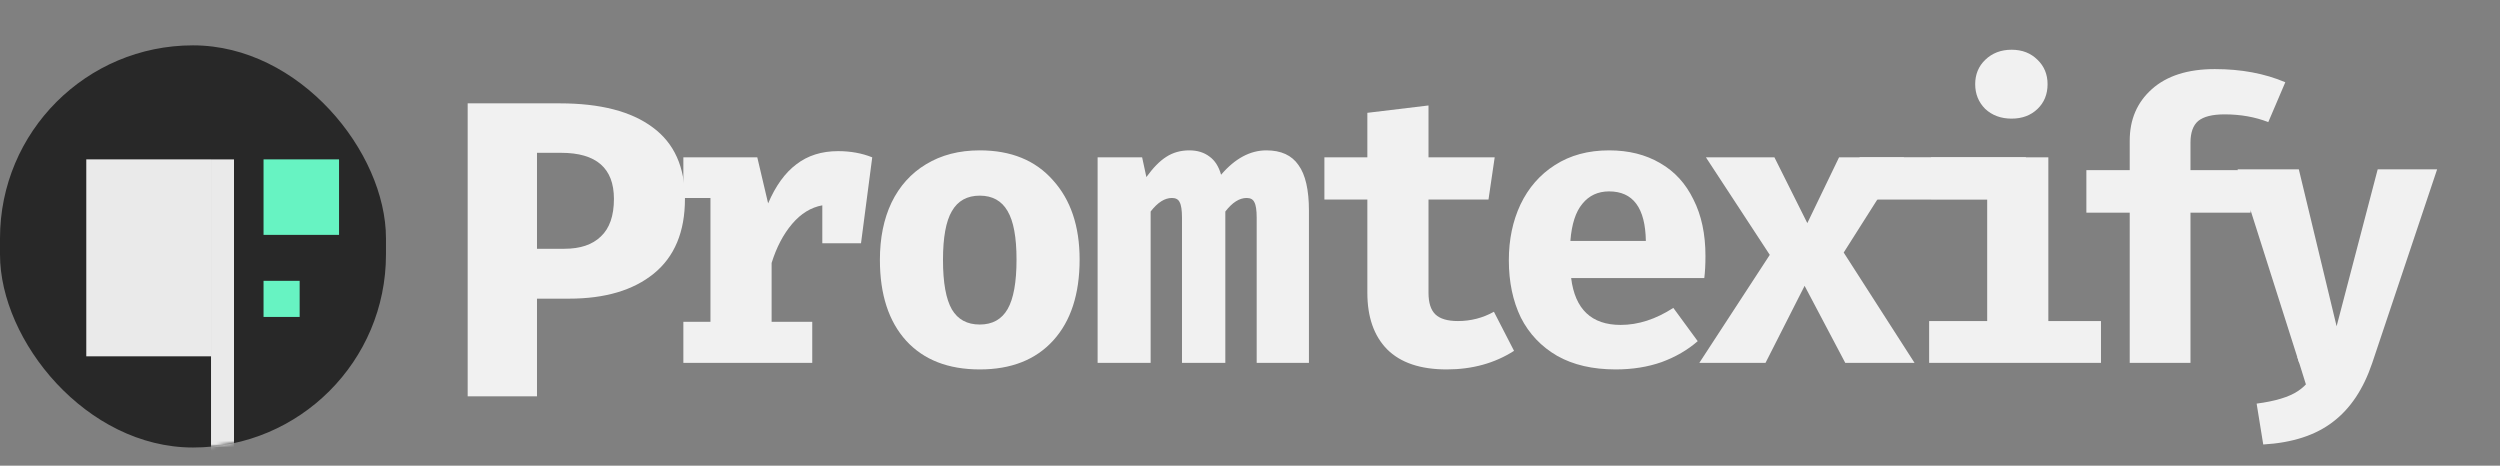 <svg width="757" height="141" viewBox="0 0 757 141" fill="none" xmlns="http://www.w3.org/2000/svg">
<rect x="0" y="0" width="757" height="141" fill="#808080" stroke="none"/>
<path d="M718.3 109.949C715.634 117.831 711.672 123.762 706.414 127.74C701.156 131.792 694.121 134.075 685.308 134.591L683.309 122.215C688.937 121.478 693.084 120.226 695.75 118.458C698.49 116.69 700.675 113.853 702.304 109.949H696.194L677.532 51.273H696.083L707.525 98.788L719.966 51.273H737.961L718.3 109.949Z" fill="#F1F1F1"/>
<path d="M670.662 20.919C678.631 20.919 685.741 22.248 691.991 24.904L686.835 36.975C682.85 35.413 678.436 34.631 673.592 34.631C669.92 34.631 667.263 35.295 665.622 36.623C664.06 37.952 663.279 40.139 663.279 43.187V51.507H683.553L681.444 64.399H663.279V109.87H644.879V64.399H631.753V51.507H644.879V42.6C644.879 36.194 647.106 30.998 651.559 27.014C656.091 22.951 662.458 20.919 670.662 20.919Z" fill="#F1F1F1"/>
<path d="M609.105 15.06C612.309 15.06 614.926 16.075 616.957 18.107C618.989 20.06 620.004 22.521 620.004 25.49C620.004 28.537 618.989 31.037 616.957 32.99C614.926 34.944 612.309 35.92 609.105 35.92C605.902 35.92 603.246 34.944 601.136 32.99C599.105 30.959 598.089 28.459 598.089 25.49C598.089 22.521 599.105 20.06 601.136 18.107C603.246 16.075 605.902 15.06 609.105 15.06ZM620.239 97.213H636.177V109.87H584.143V97.213H601.722V60.297H584.729V47.64H620.239V97.213Z" fill="#F1F1F1"/>
<path d="M514.558 109.87L535.888 77.173L516.551 47.64H537.294L547.256 67.563L556.866 47.64H576.555L558.272 76.47L579.719 109.87H558.741L546.435 86.548L534.599 109.87H514.558Z" fill="#F1F1F1"/>
<path d="M475.745 84.204C476.917 93.658 481.917 98.385 490.746 98.385C496.059 98.385 501.372 96.666 506.684 93.228L514.068 103.307C511.021 105.964 507.388 108.073 503.169 109.636C498.95 111.12 494.301 111.862 489.222 111.862C482.269 111.862 476.37 110.495 471.526 107.761C466.682 104.948 463.01 101.08 460.51 96.158C458.088 91.158 456.877 85.376 456.877 78.814C456.877 72.563 458.049 66.938 460.392 61.937C462.814 56.859 466.291 52.874 470.823 49.984C475.432 47.015 480.902 45.53 487.23 45.53C493.168 45.53 498.324 46.819 502.7 49.398C507.075 51.898 510.435 55.57 512.779 60.414C515.201 65.18 516.412 70.883 516.412 77.524C516.412 80.103 516.294 82.329 516.06 84.204H475.745ZM487.23 57.953C483.87 57.953 481.175 59.203 479.144 61.703C477.112 64.125 475.901 67.875 475.511 72.954H498.364C498.207 62.953 494.496 57.953 487.23 57.953Z" fill="#F1F1F1"/>
<path d="M458.451 106.237C452.592 109.987 445.794 111.862 438.06 111.862C430.09 111.862 424.074 109.831 420.012 105.768C416.027 101.705 414.035 96.002 414.035 88.658V60.414H401.026V47.639H414.035V34.162L432.551 31.935V47.639H452.592L450.717 60.414H432.551V88.658C432.551 91.705 433.255 93.892 434.661 95.221C436.067 96.549 438.333 97.213 441.458 97.213C445.365 97.213 448.998 96.275 452.357 94.4L458.451 106.237Z" fill="#F1F1F1"/>
<path d="M383.454 45.53C387.908 45.53 391.15 47.015 393.181 49.984C395.291 52.874 396.346 57.484 396.346 63.812V109.87H380.524V65.922C380.524 63.656 380.29 62.094 379.821 61.234C379.43 60.375 378.649 59.945 377.477 59.945C375.29 59.945 373.141 61.312 371.031 64.047V109.87H357.906V65.922C357.906 63.656 357.671 62.094 357.202 61.234C356.812 60.375 356.031 59.945 354.859 59.945C352.671 59.945 350.522 61.312 348.413 64.047V109.87H332.357V47.64H345.835L347.124 53.617C349.155 50.804 351.147 48.773 353.101 47.523C355.132 46.194 357.476 45.53 360.132 45.53C362.554 45.53 364.586 46.155 366.226 47.405C367.867 48.577 369.039 50.413 369.742 52.913C373.961 47.991 378.532 45.53 383.454 45.53Z" fill="#F1F1F1"/>
<path d="M296.671 45.53C306.125 45.53 313.508 48.538 318.821 54.554C324.212 60.492 326.908 68.5 326.908 78.579C326.908 89.049 324.251 97.213 318.938 103.073C313.625 108.933 306.203 111.862 296.671 111.862C287.139 111.862 279.717 108.972 274.404 103.19C269.091 97.33 266.435 89.166 266.435 78.696C266.435 72.055 267.607 66.274 269.951 61.351C272.373 56.351 275.85 52.484 280.381 49.749C284.991 46.937 290.421 45.53 296.671 45.53ZM296.671 59.242C292.843 59.242 290.03 60.804 288.233 63.93C286.436 66.977 285.538 71.899 285.538 78.696C285.538 85.572 286.436 90.572 288.233 93.697C290.03 96.744 292.843 98.268 296.671 98.268C300.5 98.268 303.312 96.705 305.109 93.58C306.906 90.455 307.805 85.454 307.805 78.579C307.805 71.86 306.906 66.977 305.109 63.93C303.312 60.804 300.5 59.242 296.671 59.242Z" fill="#F1F1F1"/>
<path d="M253.8 45.764C257.55 45.764 260.988 46.39 264.113 47.64L260.714 73.657H248.995V62.172C245.557 62.797 242.51 64.672 239.854 67.797C237.197 70.922 235.127 74.868 233.642 79.634V97.447H245.948V109.87H206.922V97.447H215.126V59.945H206.922V47.64H229.306L232.588 61.586C234.853 56.273 237.705 52.327 241.143 49.749C244.581 47.093 248.8 45.764 253.8 45.764Z" fill="#F1F1F1"/>
<rect x="563.084" y="47.61" width="50.357" height="12.818" fill="#F1F1F1"/>
<path d="M207.403 60.224C207.403 70.208 204.246 77.76 197.931 82.88C191.702 87.915 183.169 90.432 172.331 90.432H162.603V120H141.611V31.296H169.515C181.803 31.296 191.19 33.728 197.675 38.592C204.161 43.371 207.403 50.581 207.403 60.224ZM185.899 60.224C185.899 50.923 180.566 46.272 169.899 46.272H162.603V75.328H170.923C175.702 75.328 179.371 74.091 181.931 71.616C184.577 69.141 185.899 65.344 185.899 60.224Z" fill="#F1F1F1"/>
<rect x="695.659" y="108.157" width="9.624" height="10.988" transform="rotate(-17.322 695.659 108.157)" fill="#F1F1F1"/>
<rect y="13.734" width="116.874" height="121.773" rx="58.437" fill="#282828"/>
<mask id="mask0_24_252" style="mask-type:alpha" maskUnits="userSpaceOnUse" x="0" y="13" width="117" height="123">
<rect y="13.734" width="116.874" height="121.773" rx="58.437" fill="white"/>
</mask>
<g mask="url(#mask0_24_252)">
<rect x="63.897" y="48.259" width="6.958" height="97.406" fill="#EAEAEA"/>
<rect width="37.77" height="59.636" transform="matrix(-1 0 0 1 63.897 48.259)" fill="#EAEAEA"/>
<rect width="22.86" height="22.86" transform="matrix(-1 0 0 1 102.66 48.259)" fill="#67F3C2"/>
<rect width="10.934" height="10.934" transform="matrix(-1 0 0 1 90.733 85.035)" fill="#67F3C2"/>
</g>
</svg>
